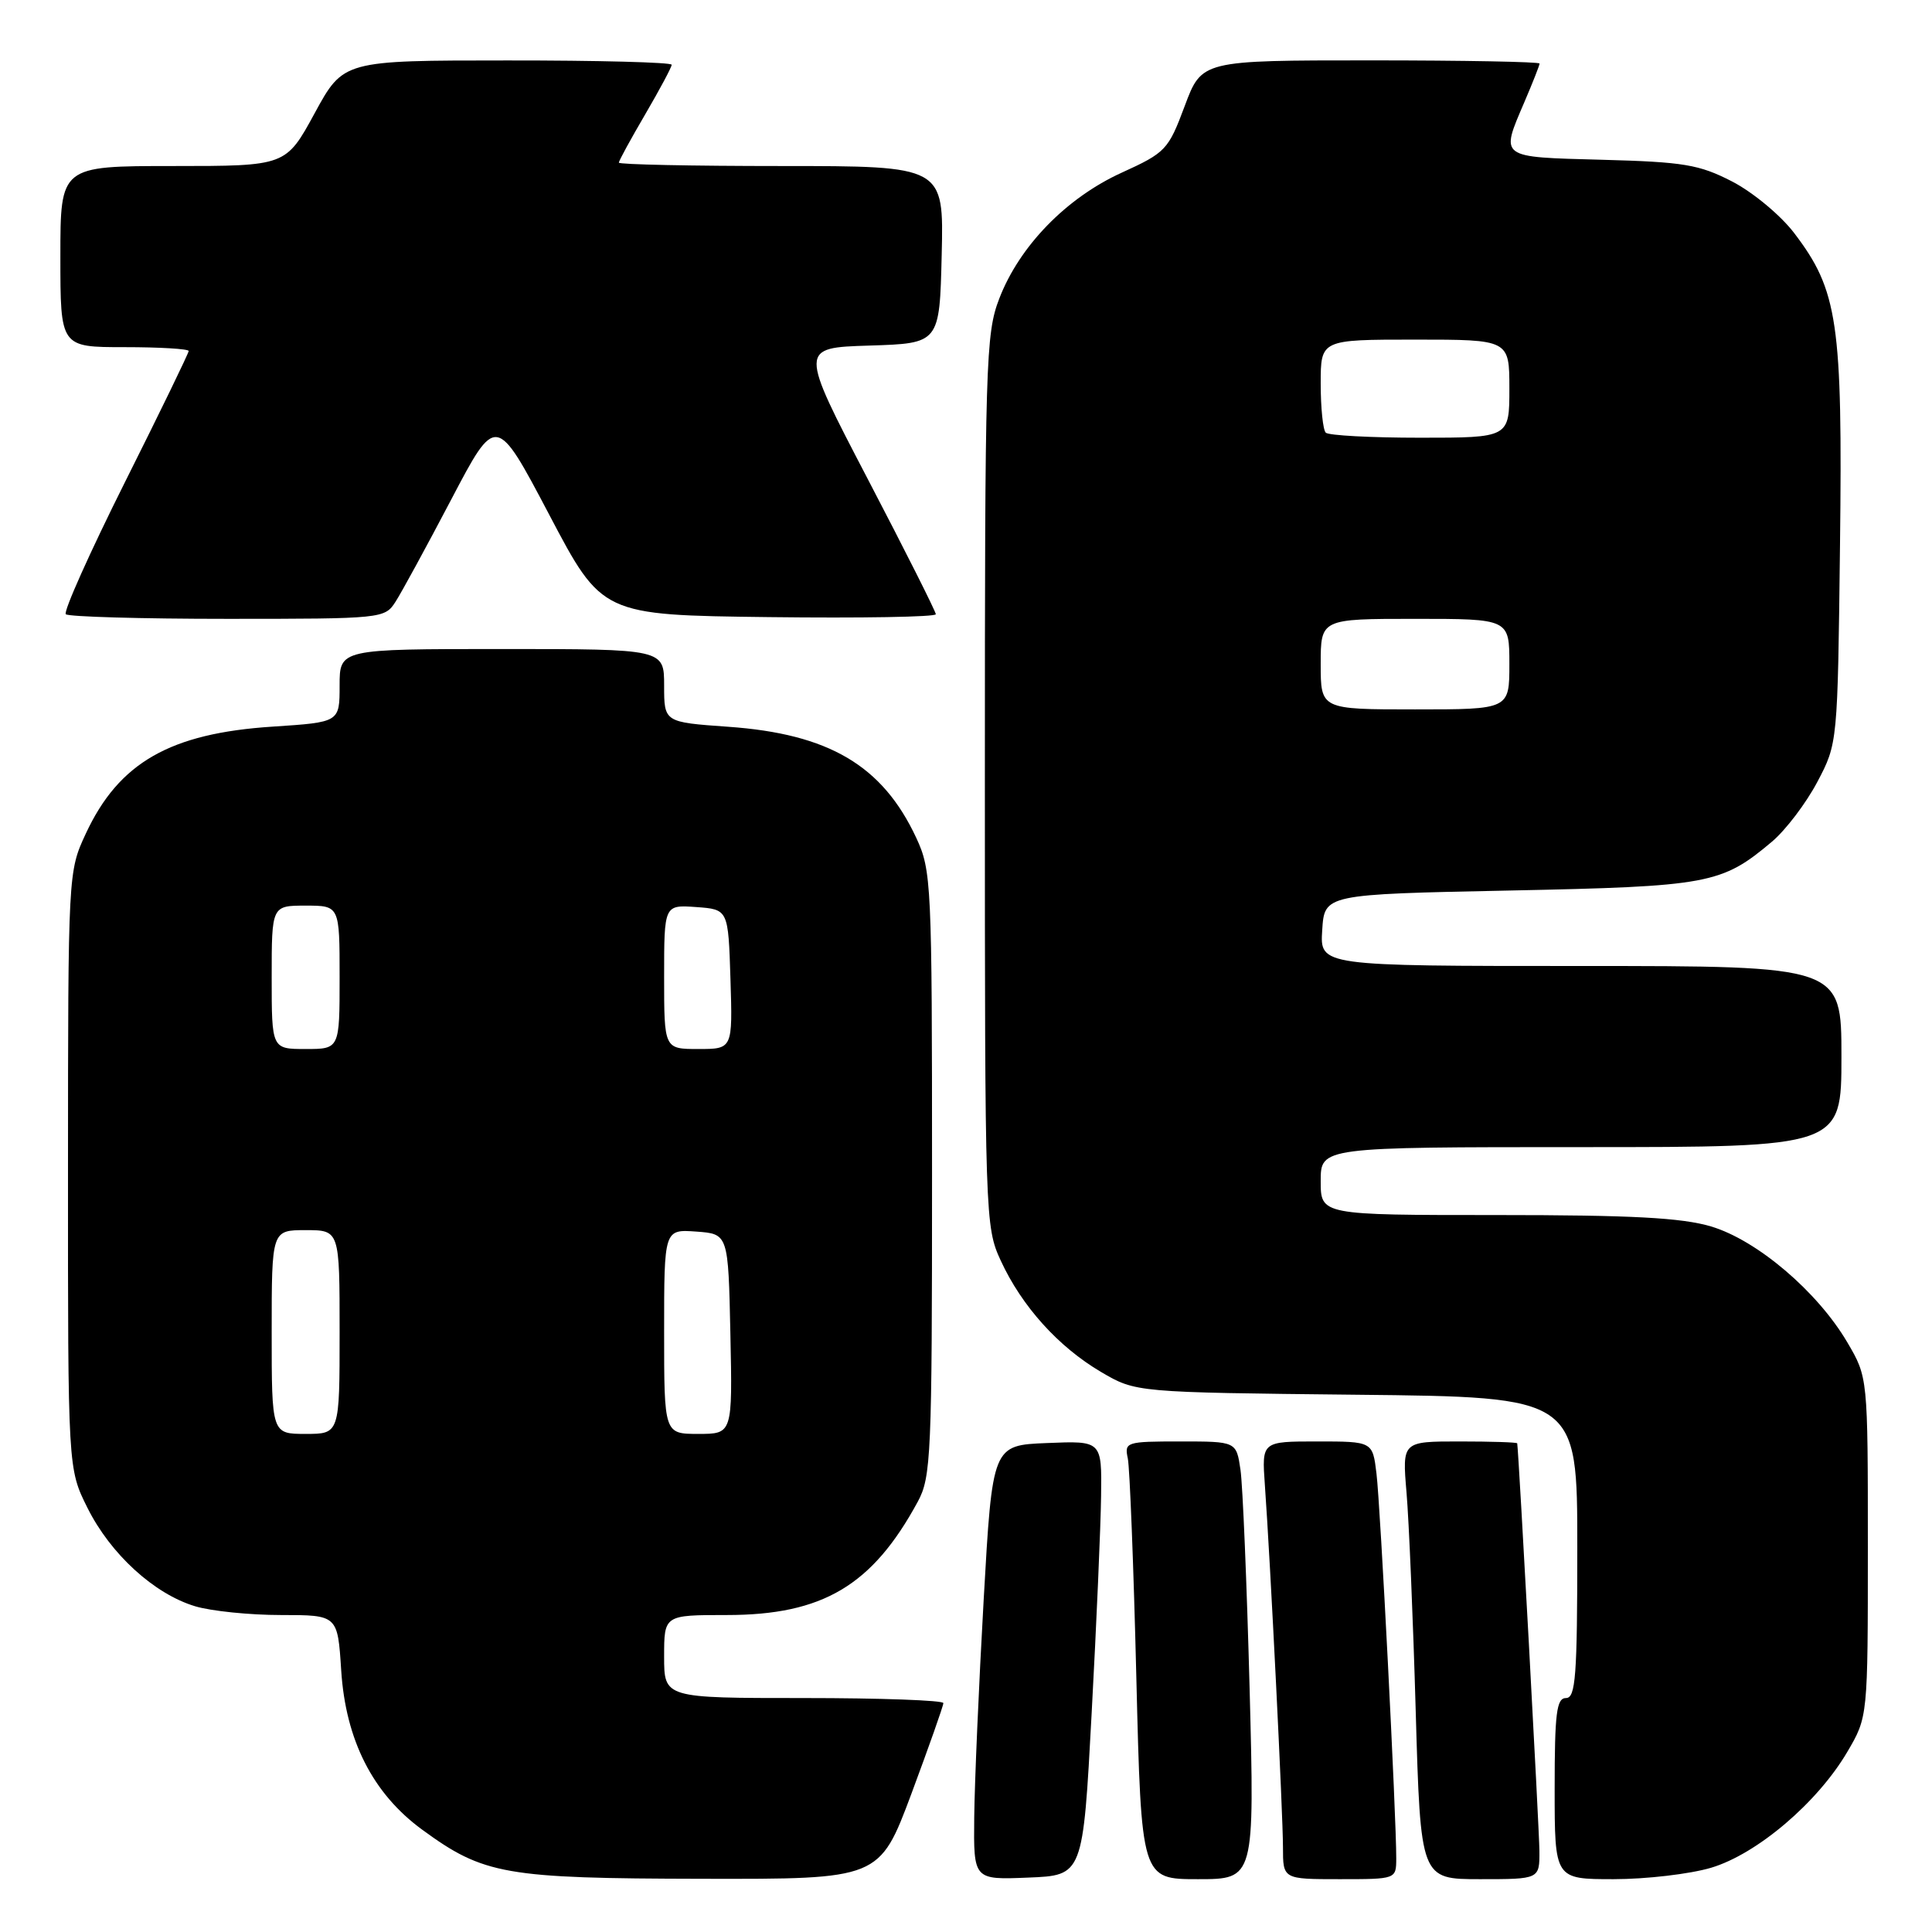 <?xml version="1.0" encoding="UTF-8" standalone="no"?>
<!DOCTYPE svg PUBLIC "-//W3C//DTD SVG 1.1//EN" "http://www.w3.org/Graphics/SVG/1.1/DTD/svg11.dtd" >
<svg xmlns="http://www.w3.org/2000/svg" xmlns:xlink="http://www.w3.org/1999/xlink" version="1.1" viewBox="0 0 256 256">
 <g >
 <path fill="currentColor"
d=" M 120.77 237.67 C 123.09 231.43 125.00 226.03 125.00 225.67 C 125.00 225.30 116.67 225.00 106.50 225.00 C 88.00 225.00 88.00 225.00 88.00 219.50 C 88.00 214.00 88.00 214.00 96.30 214.00 C 109.01 214.00 115.58 210.10 121.60 199.00 C 123.38 195.73 123.50 192.89 123.50 155.50 C 123.50 116.94 123.42 115.34 121.40 111.00 C 116.93 101.43 109.83 97.24 96.49 96.30 C 88.00 95.70 88.00 95.70 88.00 90.85 C 88.00 86.00 88.00 86.00 66.50 86.00 C 45.00 86.00 45.00 86.00 45.00 90.85 C 45.00 95.70 45.00 95.70 36.15 96.28 C 22.54 97.16 15.75 101.04 11.37 110.46 C 9.03 115.48 9.02 115.66 9.01 155.05 C 9.00 194.61 9.00 194.61 11.59 199.80 C 14.64 205.92 20.43 211.21 25.86 212.84 C 27.99 213.48 33.11 214.00 37.23 214.00 C 44.74 214.00 44.74 214.00 45.21 221.32 C 45.80 230.58 49.40 237.66 55.94 242.44 C 64.10 248.41 66.91 248.90 93.02 248.95 C 116.53 249.00 116.53 249.00 120.77 237.67 Z  M 144.65 227.00 C 145.29 215.18 145.85 202.22 145.90 198.21 C 146.00 190.91 146.00 190.91 138.75 191.21 C 131.50 191.50 131.50 191.50 130.34 212.00 C 129.70 223.28 129.14 236.23 129.09 240.79 C 129.00 249.09 129.00 249.09 136.25 248.79 C 143.50 248.50 143.50 248.50 144.65 227.00 Z  M 165.58 223.75 C 165.21 209.86 164.67 196.81 164.37 194.75 C 163.82 191.00 163.82 191.00 156.39 191.00 C 149.21 191.00 148.98 191.08 149.44 193.25 C 149.70 194.49 150.21 207.54 150.57 222.25 C 151.23 249.00 151.23 249.00 158.73 249.00 C 166.24 249.00 166.24 249.00 165.58 223.75 Z  M 185.01 246.25 C 185.03 240.94 182.91 199.45 182.39 195.25 C 181.88 191.00 181.88 191.00 174.53 191.00 C 167.19 191.00 167.19 191.00 167.60 196.75 C 168.33 206.89 170.00 240.42 170.00 244.78 C 170.00 249.00 170.00 249.00 177.50 249.00 C 185.00 249.00 185.00 249.00 185.01 246.25 Z  M 203.98 245.25 C 203.96 242.44 201.25 192.66 201.04 191.25 C 201.02 191.11 197.58 191.00 193.40 191.00 C 185.80 191.00 185.80 191.00 186.37 197.75 C 186.69 201.46 187.24 214.51 187.59 226.75 C 188.23 249.00 188.23 249.00 196.12 249.00 C 204.00 249.00 204.00 249.00 203.98 245.25 Z  M 226.72 247.49 C 232.80 245.68 240.82 238.87 244.78 232.13 C 247.50 227.50 247.50 227.50 247.50 205.00 C 247.50 182.50 247.50 182.50 244.78 177.87 C 240.82 171.13 232.80 164.32 226.72 162.51 C 222.82 161.35 216.20 161.00 198.32 161.00 C 175.00 161.00 175.00 161.00 175.00 156.50 C 175.00 152.00 175.00 152.00 209.50 152.00 C 244.00 152.00 244.00 152.00 244.00 140.00 C 244.00 128.00 244.00 128.00 209.45 128.00 C 174.89 128.00 174.89 128.00 175.20 123.25 C 175.50 118.50 175.50 118.50 200.00 118.00 C 226.46 117.46 228.12 117.15 234.80 111.52 C 236.61 109.99 239.31 106.44 240.80 103.62 C 243.50 98.50 243.50 98.50 243.81 72.22 C 244.16 42.70 243.54 38.49 237.73 30.87 C 235.94 28.52 232.26 25.47 229.52 24.05 C 225.15 21.80 223.12 21.46 212.28 21.17 C 198.52 20.80 198.79 21.00 202.00 13.50 C 203.10 10.93 204.00 8.65 204.00 8.42 C 204.00 8.19 193.93 8.00 181.62 8.00 C 159.24 8.00 159.24 8.00 156.98 14.05 C 154.81 19.86 154.47 20.22 148.61 22.89 C 141.29 26.23 135.08 32.61 132.41 39.56 C 130.61 44.22 130.50 47.87 130.50 103.50 C 130.50 161.38 130.54 162.59 132.61 167.05 C 135.40 173.10 140.25 178.47 145.89 181.79 C 150.50 184.50 150.50 184.50 179.75 184.81 C 209.00 185.11 209.00 185.11 209.00 205.06 C 209.00 222.12 208.78 225.00 207.50 225.00 C 206.25 225.00 206.00 227.00 206.00 237.00 C 206.00 249.00 206.00 249.00 213.82 249.00 C 218.12 249.00 223.92 248.32 226.72 247.49 Z  M 52.40 79.75 C 53.20 78.51 56.53 72.40 59.80 66.17 C 65.74 54.85 65.74 54.85 72.76 68.17 C 79.77 81.50 79.77 81.50 101.88 81.77 C 114.05 81.92 124.00 81.75 124.00 81.39 C 124.00 81.04 119.93 72.95 114.95 63.41 C 105.91 46.08 105.91 46.08 115.20 45.79 C 124.50 45.50 124.50 45.50 124.78 33.75 C 125.06 22.00 125.06 22.00 103.53 22.00 C 91.69 22.00 82.00 21.80 82.00 21.55 C 82.00 21.31 83.58 18.42 85.50 15.14 C 87.42 11.85 89.00 8.90 89.00 8.58 C 89.00 8.26 79.21 8.00 67.25 8.01 C 45.50 8.01 45.50 8.01 41.69 15.01 C 37.88 22.00 37.88 22.00 22.94 22.00 C 8.00 22.00 8.00 22.00 8.00 34.00 C 8.00 46.00 8.00 46.00 16.50 46.00 C 21.18 46.00 25.00 46.23 25.00 46.51 C 25.00 46.79 21.20 54.62 16.55 63.90 C 11.91 73.18 8.38 81.05 8.72 81.39 C 9.06 81.72 18.70 82.00 30.14 82.00 C 50.63 82.00 50.98 81.96 52.40 79.75 Z  M 36.00 176.50 C 36.00 163.00 36.00 163.00 40.50 163.00 C 45.00 163.00 45.00 163.00 45.00 176.50 C 45.00 190.00 45.00 190.00 40.50 190.00 C 36.00 190.00 36.00 190.00 36.00 176.50 Z  M 88.00 176.44 C 88.00 162.89 88.00 162.89 92.25 163.19 C 96.50 163.50 96.50 163.50 96.78 176.75 C 97.06 190.00 97.06 190.00 92.53 190.00 C 88.00 190.00 88.00 190.00 88.00 176.44 Z  M 36.00 129.50 C 36.00 120.00 36.00 120.00 40.50 120.00 C 45.00 120.00 45.00 120.00 45.00 129.50 C 45.00 139.00 45.00 139.00 40.50 139.00 C 36.00 139.00 36.00 139.00 36.00 129.50 Z  M 88.00 129.44 C 88.00 119.89 88.00 119.89 92.25 120.19 C 96.50 120.50 96.50 120.50 96.79 129.75 C 97.08 139.00 97.08 139.00 92.54 139.00 C 88.00 139.00 88.00 139.00 88.00 129.44 Z  M 175.00 88.00 C 175.00 82.00 175.00 82.00 187.50 82.00 C 200.00 82.00 200.00 82.00 200.00 88.00 C 200.00 94.00 200.00 94.00 187.50 94.00 C 175.00 94.00 175.00 94.00 175.00 88.00 Z  M 175.67 57.33 C 175.30 56.97 175.00 54.04 175.00 50.83 C 175.00 45.00 175.00 45.00 187.50 45.00 C 200.00 45.00 200.00 45.00 200.00 51.50 C 200.00 58.00 200.00 58.00 188.17 58.00 C 181.66 58.00 176.03 57.70 175.67 57.33 Z "/>
</g>
</svg>